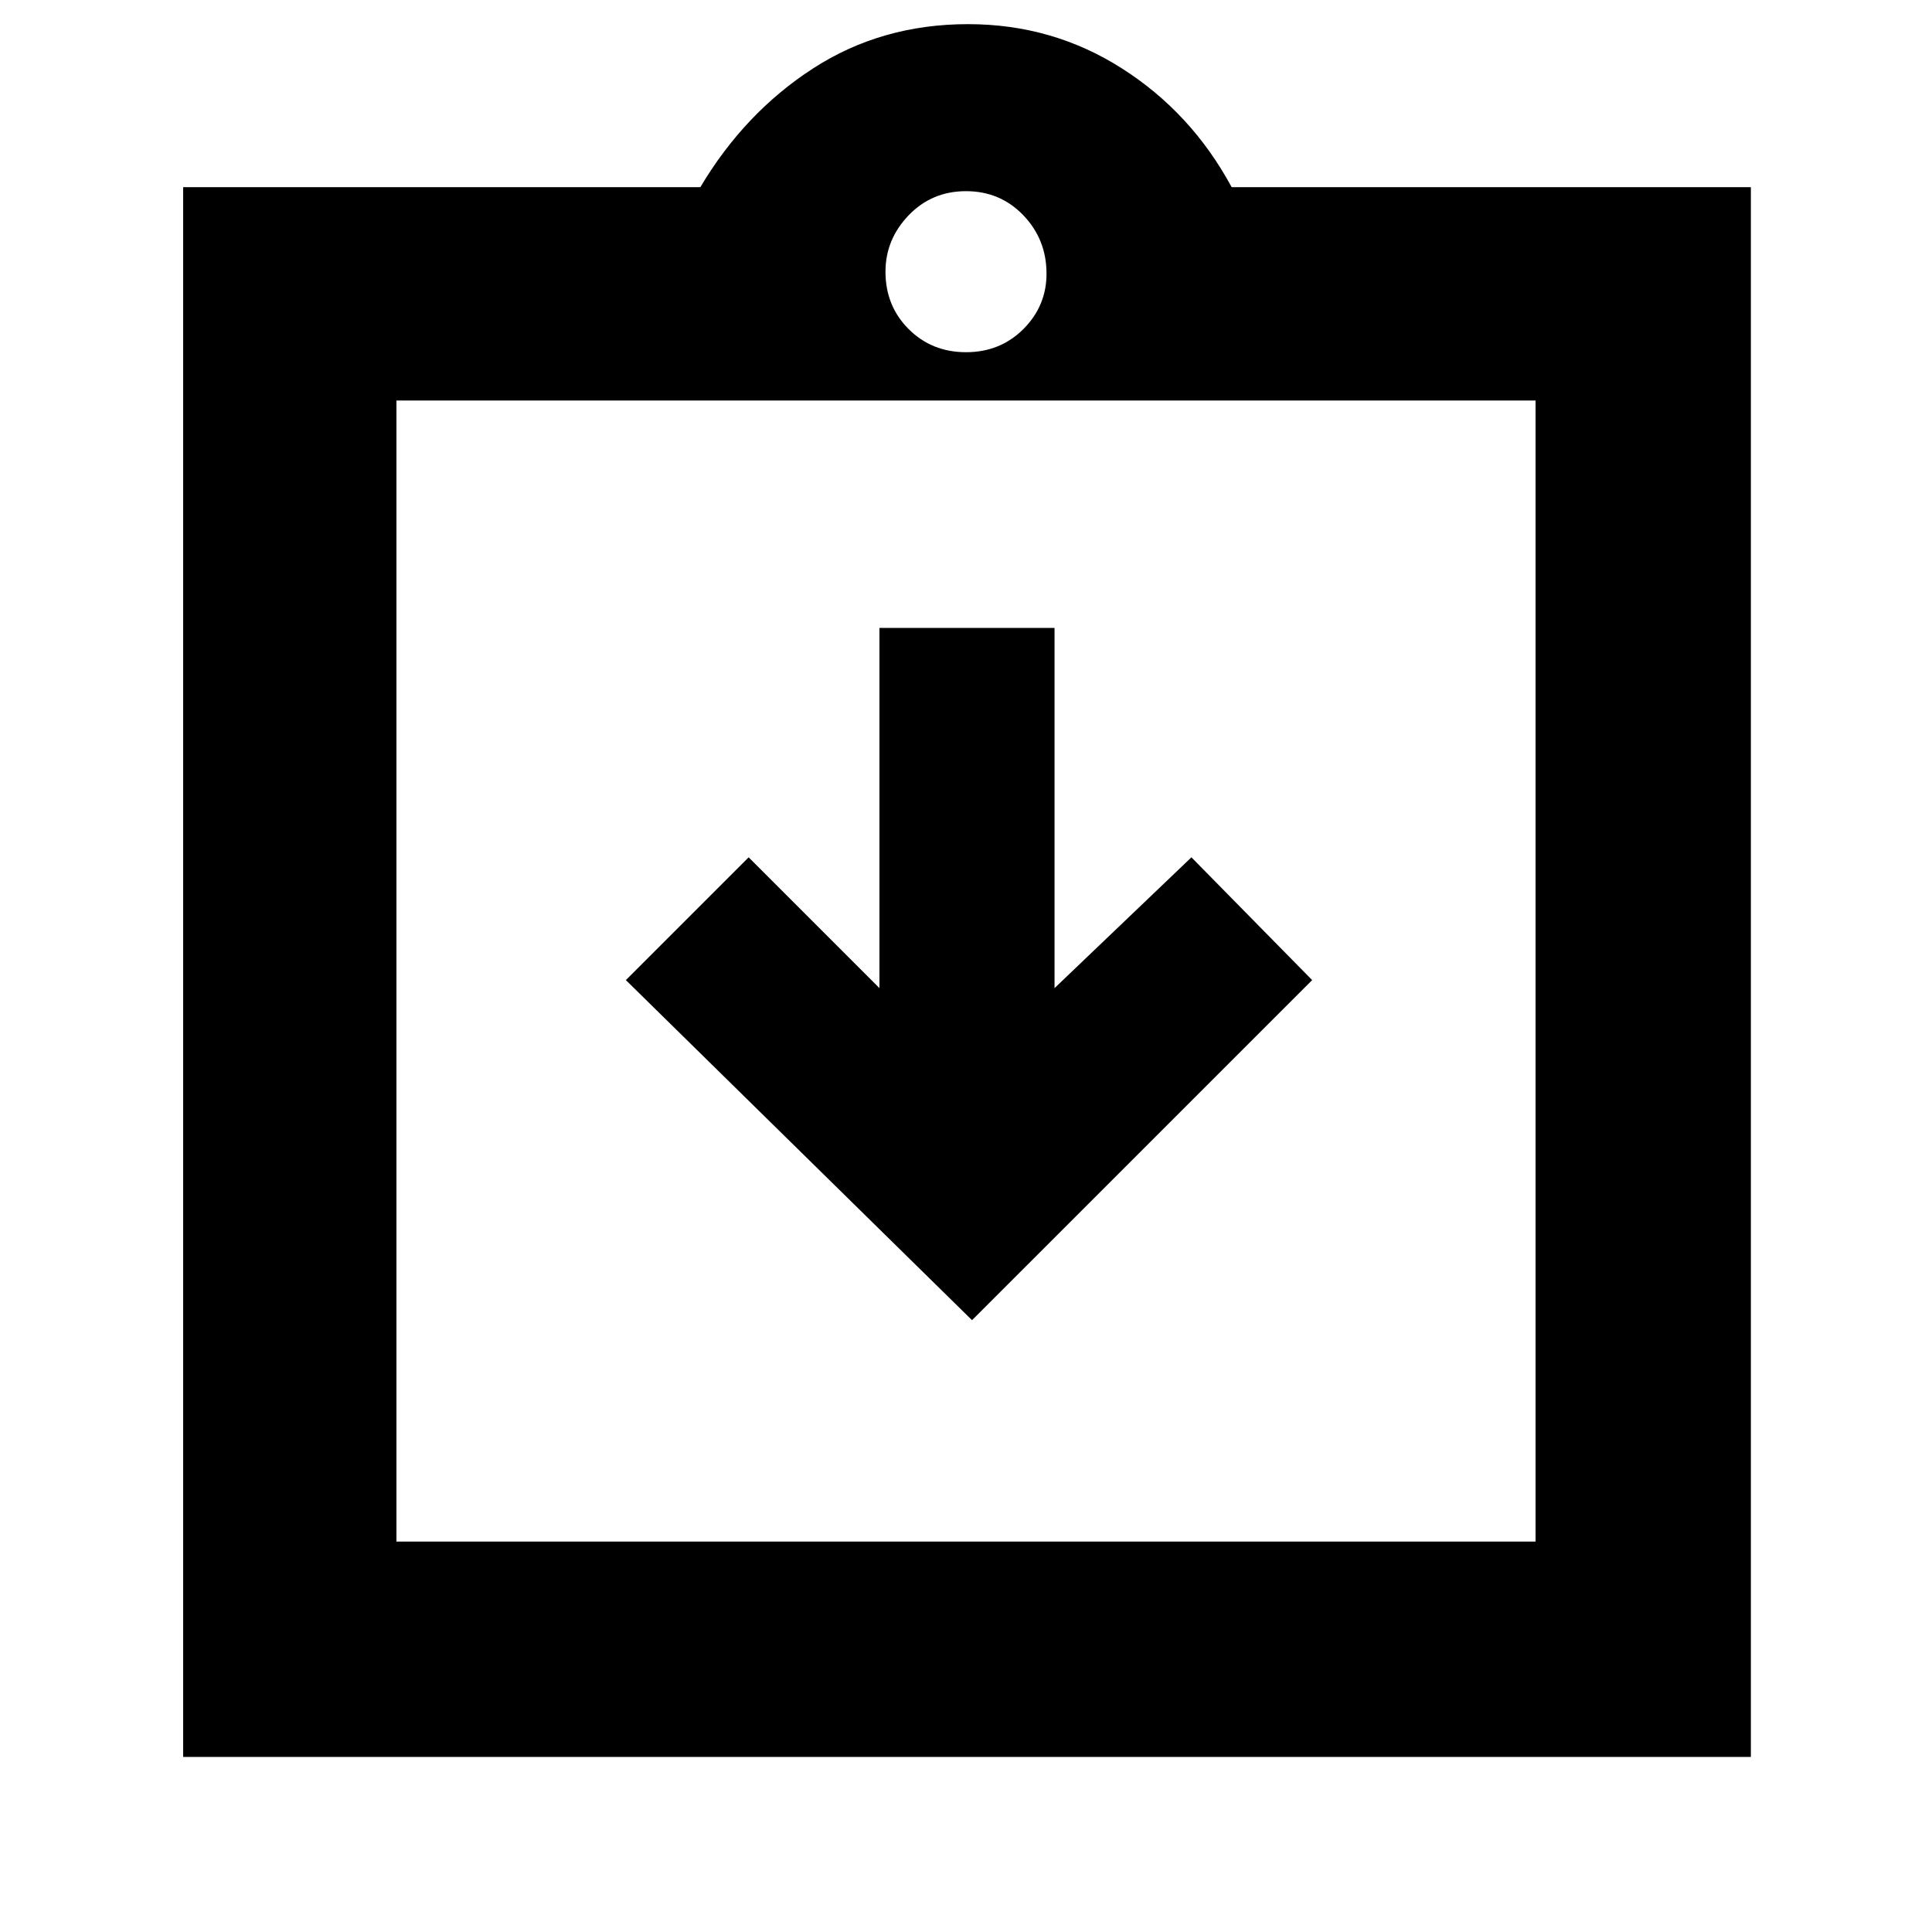 <svg xmlns="http://www.w3.org/2000/svg" height="40" width="40"><path d="M20.125 27.333 27.167 20.292 24.667 17.75 21.833 20.458V13H18.208V20.458L15.5 17.75L12.958 20.292ZM3.792 36.375V3.875H14.5Q15.417 2.333 16.833 1.417Q18.25 0.5 20.042 0.5Q21.792 0.5 23.229 1.417Q24.667 2.333 25.5 3.875H36.25V36.375ZM20 7.292Q20.708 7.292 21.188 6.813Q21.667 6.333 21.667 5.667Q21.667 4.958 21.188 4.458Q20.708 3.958 20 3.958Q19.292 3.958 18.812 4.458Q18.333 4.958 18.333 5.625Q18.333 6.333 18.812 6.813Q19.292 7.292 20 7.292ZM31.792 31.917V8.292H8.208V31.917ZM8.208 8.208V31.708Z"/></svg>
